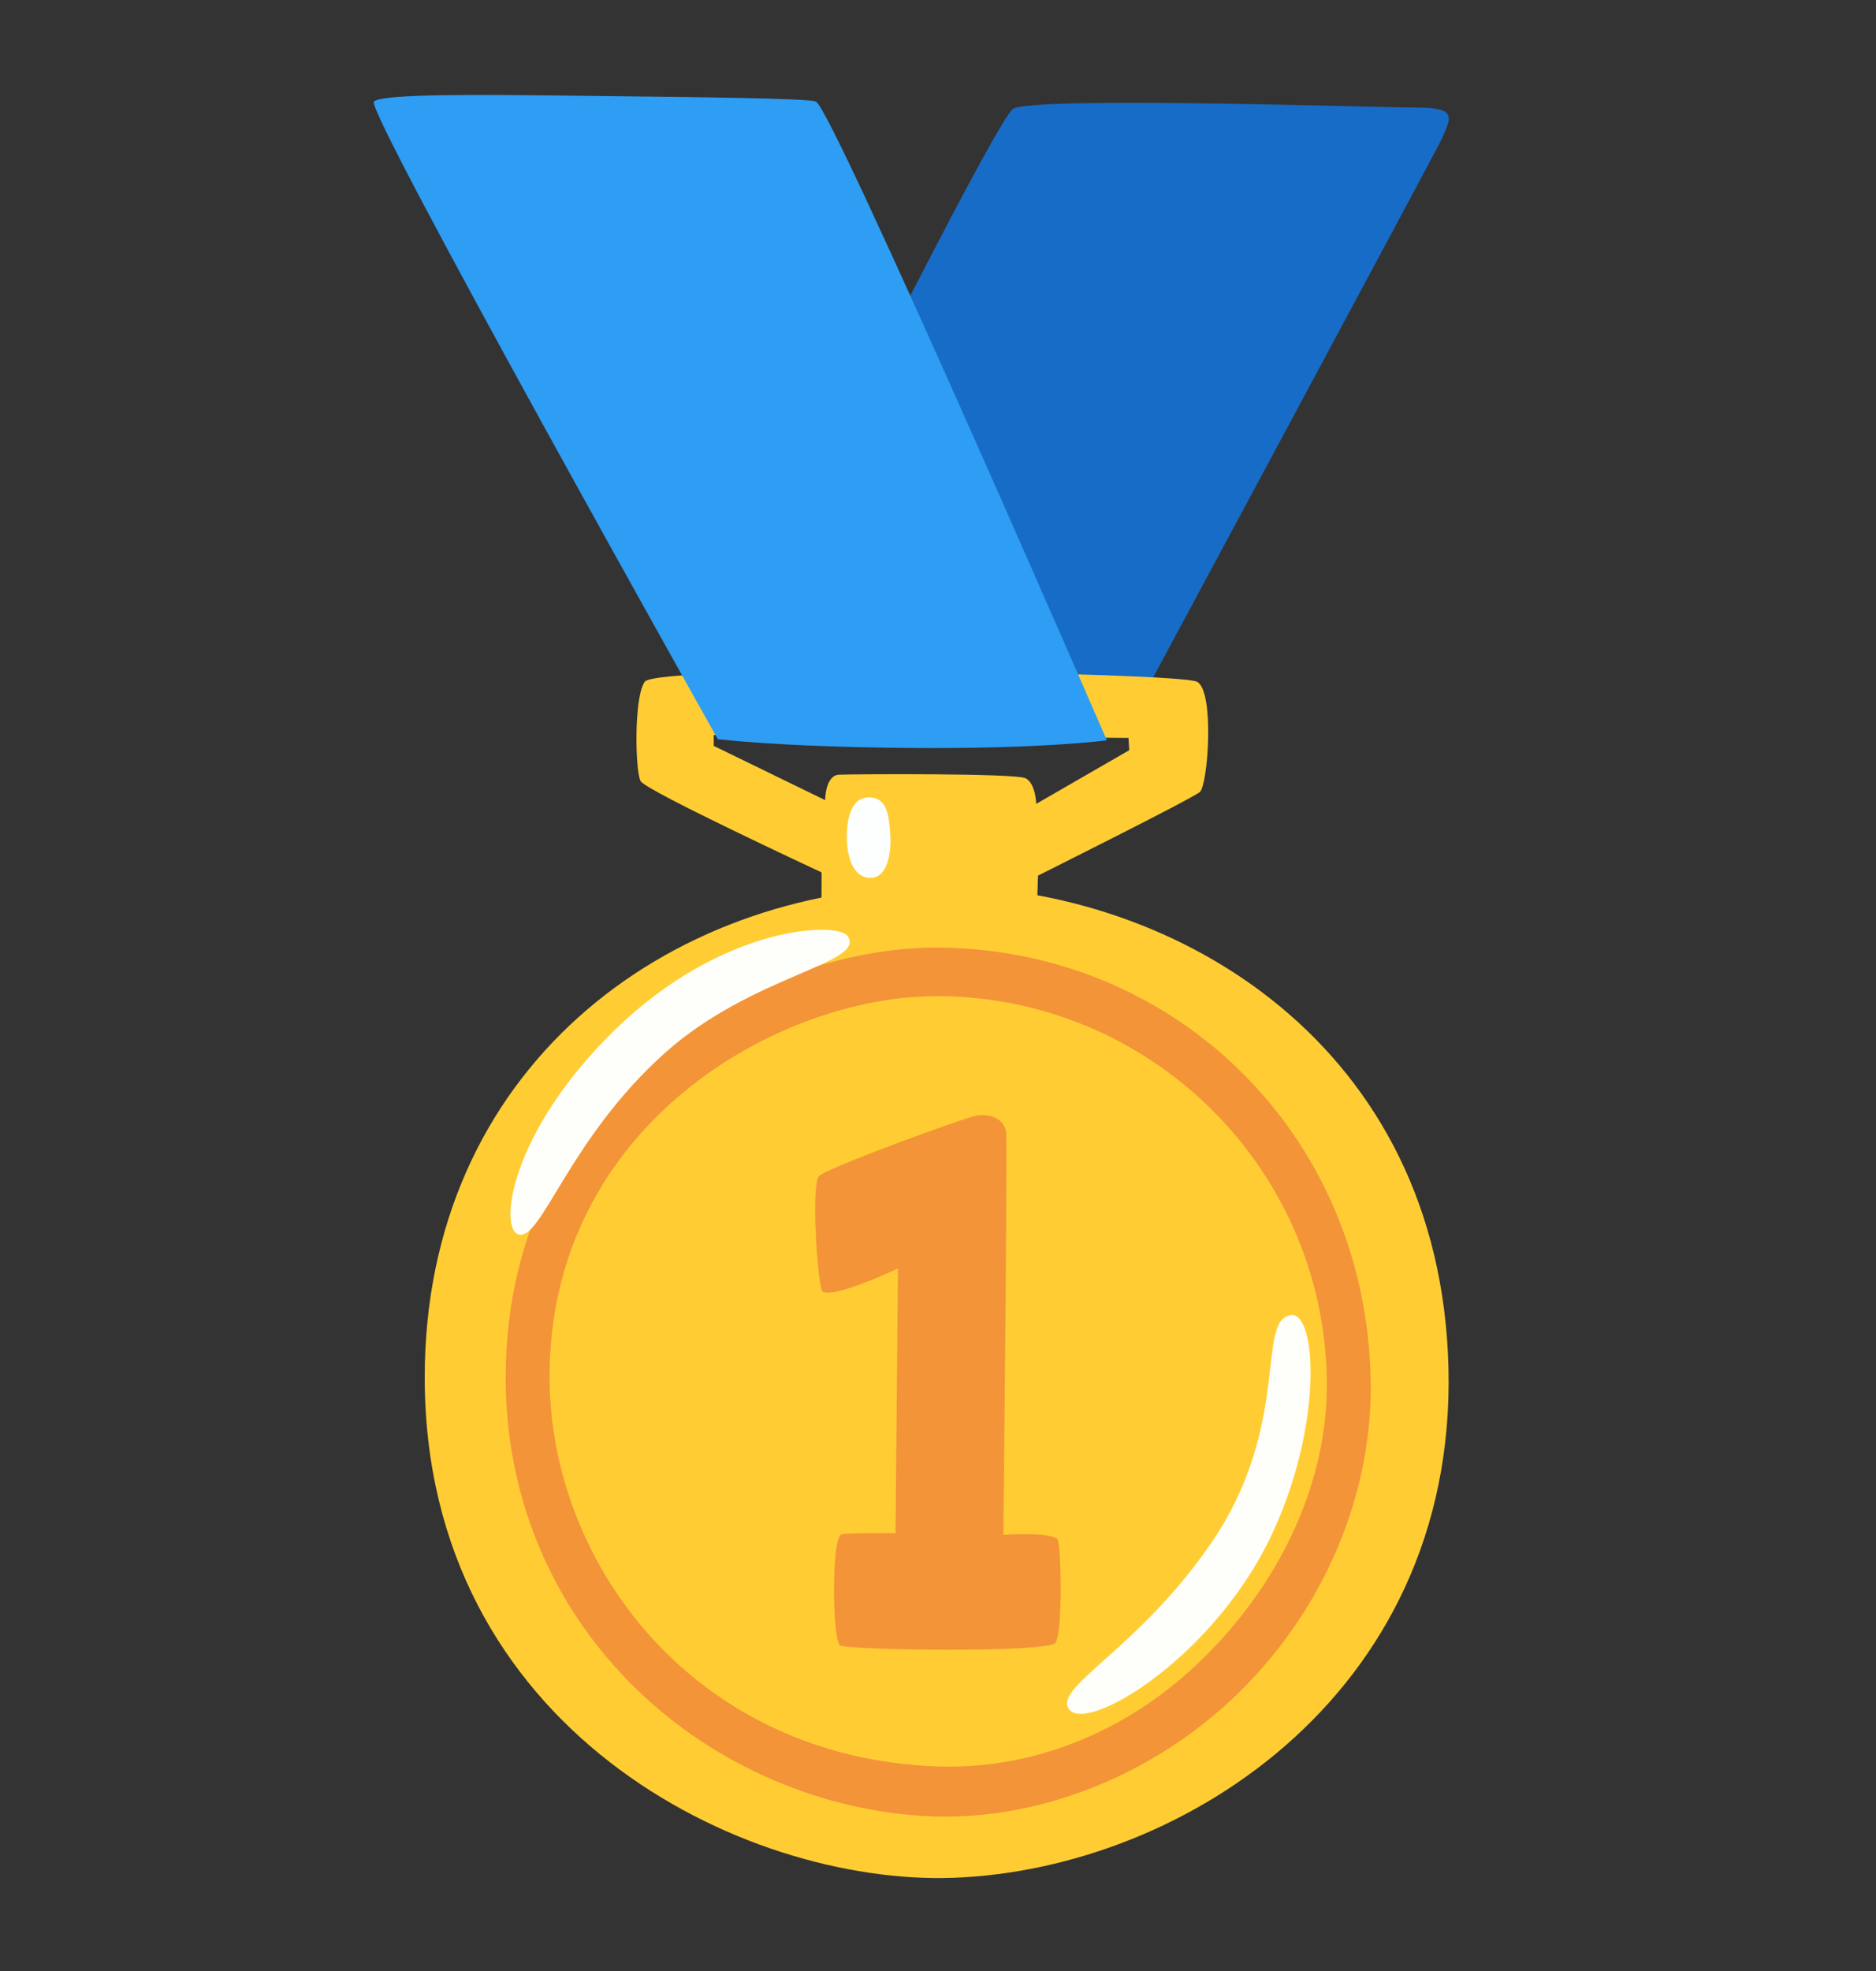 <svg width="20" height="21" viewBox="0 0 20 21" fill="none" xmlns="http://www.w3.org/2000/svg">
<rect x="0" y="0" width="20" height="21" fill="#333333" stroke="none"/>
<g clip-path="url(#clip0_613_16665)">
<path d="M10.795 1.163C10.627 1.313 9.314 3.918 9.314 3.918L8.338 7.857L12.137 7.509C12.137 7.509 15.299 1.631 15.363 1.495C15.477 1.248 15.537 1.146 15.102 1.146C14.666 1.145 10.953 1.023 10.795 1.163Z" fill="#176CC7"/>
<path d="M12.762 7.264C12.573 7.162 7.005 7.075 6.873 7.264C6.755 7.436 6.772 8.222 6.83 8.323C6.887 8.425 8.759 9.295 8.759 9.295L8.758 9.612C8.758 9.612 8.861 9.861 9.905 9.861C10.948 9.861 11.056 9.65 11.056 9.65L11.066 9.329C11.066 9.329 12.705 8.511 12.791 8.439C12.878 8.365 12.951 7.365 12.762 7.264ZM11.047 8.565C11.047 8.565 11.042 8.347 10.934 8.292C10.826 8.237 9.091 8.247 8.944 8.254C8.797 8.262 8.797 8.525 8.797 8.525L7.609 7.947V7.831L12.031 7.862L12.039 7.993L11.047 8.565Z" fill="#FFCD33"/>
<path d="M9.259 8.496C9.112 8.496 9.028 8.649 9.028 8.913C9.028 9.16 9.112 9.368 9.298 9.352C9.452 9.34 9.505 9.105 9.491 8.898C9.477 8.651 9.445 8.496 9.259 8.496Z" fill="#FDFFFF"/>
<path d="M4.528 14.675C4.528 18.419 7.912 20.087 10.162 20.007C12.644 19.918 15.616 17.983 15.436 14.412C15.266 11.027 12.419 9.422 9.953 9.44C7.087 9.46 4.528 11.405 4.528 14.675Z" fill="#FFCD33"/>
<path d="M10.083 19.355C10.044 19.355 10.003 19.355 9.964 19.354C8.792 19.314 7.634 18.821 6.788 18C5.881 17.122 5.384 15.935 5.391 14.658C5.405 11.541 8.13 10.096 9.978 10.096H9.994C12.498 10.107 14.555 12.053 14.613 14.693C14.638 15.868 14.156 17.1 13.213 18.029C12.331 18.893 11.163 19.355 10.083 19.355ZM9.975 10.614C8.317 10.614 5.866 11.971 5.859 14.658C5.855 16.668 7.411 18.733 10.003 18.821C10.991 18.852 12.008 18.474 12.83 17.666C13.683 16.827 14.163 15.746 14.145 14.699C14.108 12.428 12.252 10.622 9.998 10.613C9.992 10.613 9.98 10.614 9.975 10.614Z" fill="#F39439"/>
<path d="M9.034 9.97C8.927 9.822 7.705 9.85 6.55 10.978C5.436 12.067 5.316 13.094 5.53 13.153C5.772 13.22 6.067 12.133 7.088 11.219C8.025 10.381 9.25 10.265 9.034 9.97ZM13.761 14.012C13.384 14.065 13.775 15.194 12.902 16.456C12.144 17.551 11.284 17.948 11.384 18.189C11.519 18.511 12.895 17.709 13.533 16.403C14.111 15.22 14.042 13.972 13.761 14.012Z" fill="#FEFFFA"/>
<path d="M8.727 12.535C8.645 12.655 8.719 13.71 8.767 13.757C8.861 13.851 9.573 13.515 9.573 13.515L9.547 16.335C9.547 16.335 9.023 16.329 8.969 16.349C8.861 16.39 8.875 17.477 8.955 17.53C9.034 17.583 11.17 17.612 11.252 17.504C11.333 17.396 11.312 16.444 11.275 16.401C11.208 16.319 10.697 16.352 10.697 16.352C10.697 16.352 10.741 12.199 10.727 12.066C10.713 11.933 10.566 11.851 10.391 11.891C10.216 11.932 8.778 12.457 8.727 12.535Z" fill="#F39439"/>
<path d="M3.986 1.082C3.887 1.172 7.652 7.875 7.652 7.875C7.652 7.875 8.283 7.957 9.692 7.969C11.101 7.982 11.8 7.888 11.8 7.888C11.8 7.888 8.873 1.149 8.698 1.082C8.612 1.047 7.453 1.035 6.32 1.022C5.186 1.008 4.08 0.994 3.986 1.082Z" fill="#2E9DF4"/>
</g>
<defs>
<clipPath id="clip0_613_16665">
<rect width="20" height="20" fill="white" transform="translate(0 0.5)"/>
</clipPath>
</defs>
</svg>
